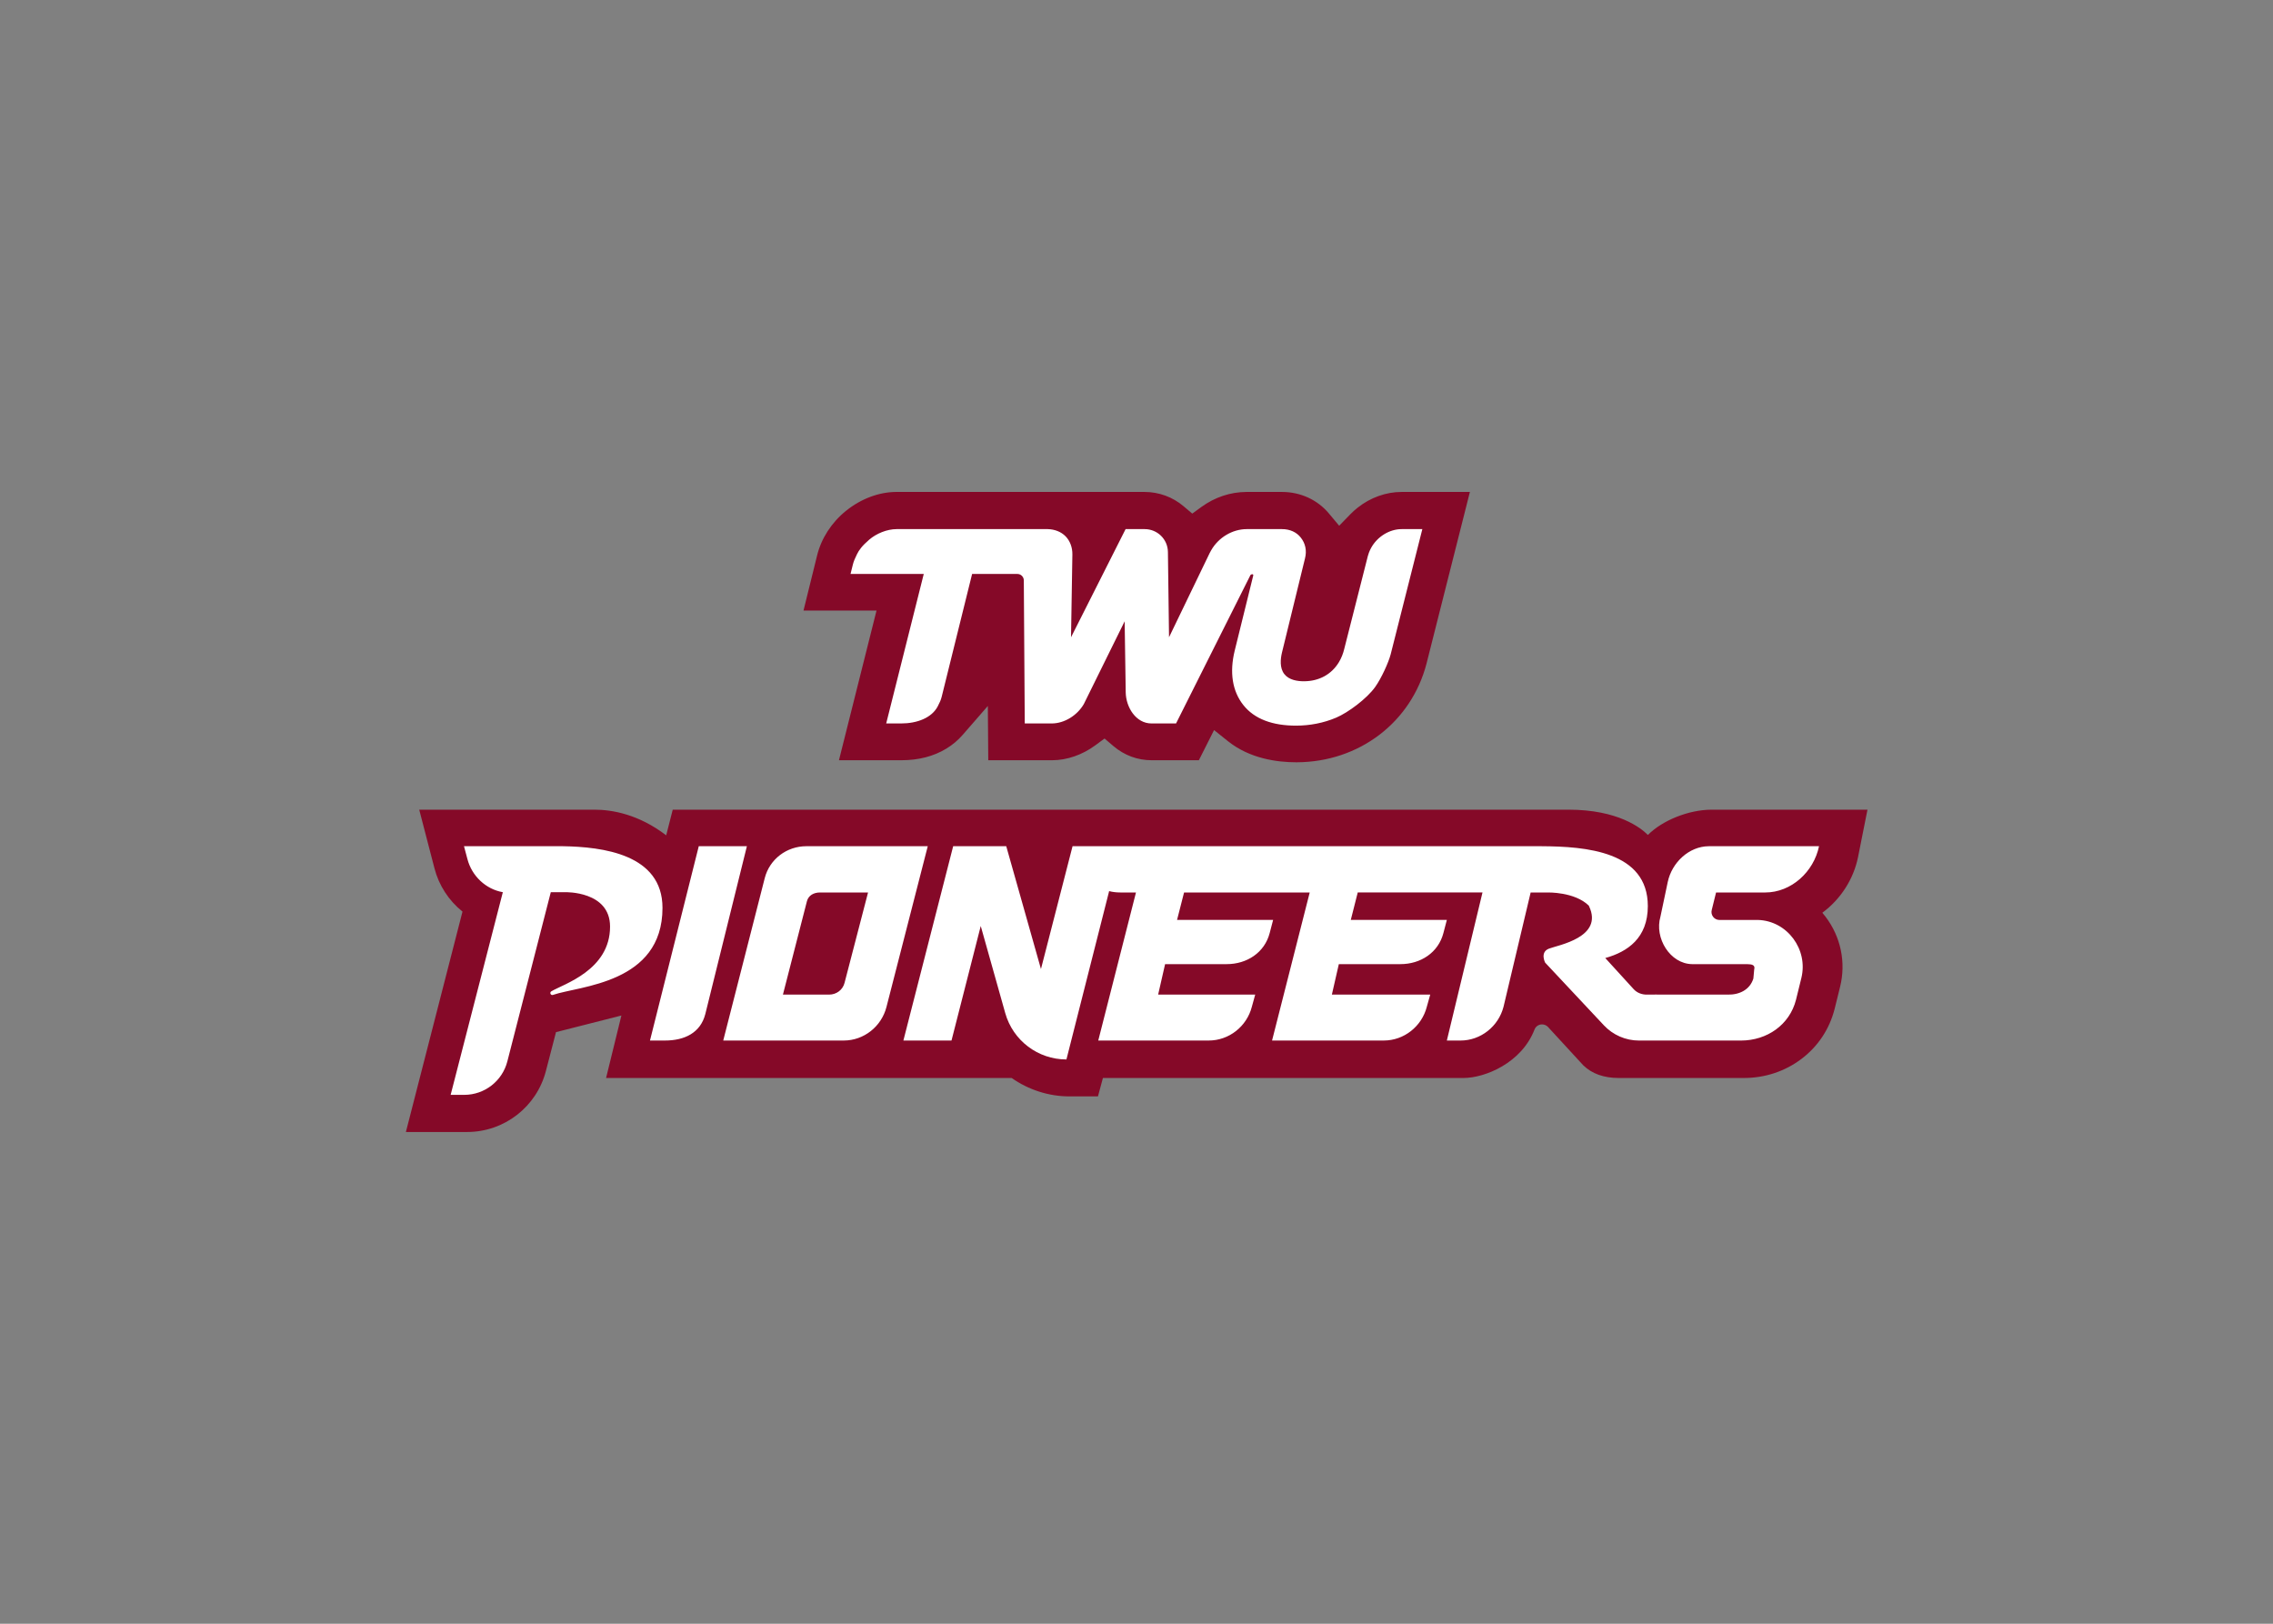 <svg clip-rule="evenodd" fill-rule="evenodd" stroke-linejoin="round" stroke-miterlimit="1.414" viewBox="0 0 560 400" xmlns="http://www.w3.org/2000/svg"><rect x="0" y="0" width="560" height="400" fill="#808080" stroke="none"/><g fill-rule="nonzero" transform="matrix(1.452 0 0 1.452 98.719 119.561)"><path d="m84.1 1.119c-2.958.014-5.999 1.155-8.551 3.213-2.442 1.97-4.181 4.659-4.895 7.568l-2.308 9.348h12.39l-6.373 25.391h10.6c2.903 0 5.466-.662 7.615-1.969 1.052-.639 1.979-1.417 2.76-2.315l4.287-4.925.072 9.209h10.873c2.49-.012 5.08-.907 7.28-2.524l1.58-1.162 1.49 1.274c1.85 1.579 4.1 2.412 6.51 2.412h8l2.58-5.118 2.38 1.901c3.69 2.943 8.32 3.562 11.56 3.562h.12c10.56-.049 19.4-6.779 21.99-16.744l7.36-29.121h-11.58c-2.65 0-5.31.952-7.48 2.68-.43.337-.83.705-1.21 1.09l-1.91 1.963-1.76-2.102c-1.93-2.307-4.82-3.631-7.94-3.631h-6.04c-2.71.013-5.35.89-7.62 2.535l-1.57 1.137-1.48-1.254c-1.84-1.559-4.18-2.418-6.6-2.418zm-80.957 53.906 2.59 9.961c.74 2.877 2.424 5.469 4.753 7.332l-9.605 37.392h10.387c6.307 0 11.808-4.27 13.377-10.374l1.707-6.566c1.541-.378 8.143-2.06 11.097-2.821l-2.601 10.601h68.822c2.84 1.99 6.27 3.12 9.78 3.12h4.86l.84-3.12h61.15c3.7 0 9.9-2.558 12.09-8.239.2-.519.7-.854 1.27-.854.38 0 .74.153 1 .422l5.98 6.5.02.019c1.46 1.426 3.49 2.152 6.03 2.152h21.24c3.57-.01 6.93-1.121 9.72-3.218 2.82-2.122 4.77-5.054 5.65-8.484l.93-3.752c1.03-4.154.13-8.491-2.46-11.897-.18-.233-.36-.463-.55-.685 3.1-2.283 5.3-5.695 6.06-9.448l1.6-8.041h-26.47c-3.88.023-8.31 1.802-10.79 4.289-1.16-1.175-5.05-4.289-13.49-4.289h-151.97l-1.109 4.352c-4.686-3.581-9.185-4.352-12.186-4.352z" fill="#850928"/><path d="m84.127 7.428c-1.604.007-3.397.73-4.637 1.795-1.239 1.064-1.748 1.805-2.07 2.468s-.556 1.166-.705 1.78l-.387 1.564h12.424l-6.373 25.363h2.545c2.701 0 5.2-.957 6.207-2.916.346-.674.512-1.018.668-1.628l5.158-20.819h7.673c.61 0 1.1.491 1.1 1.098l.16 24.265h4.6c2.11-.009 4.29-1.342 5.42-3.285.08-.135 6.93-14.045 6.93-14.045l.18 12.047c.04 2.551 1.74 5.283 4.37 5.283h4.17l12.61-25.146c.06-.105.19-.172.31-.172.12.001.21.07.18.213l-3.15 12.764c-.9 3.675-.4 6.86 1.46 9.211 1.89 2.396 4.99 3.503 8.94 3.503 2.34 0 4.67-.445 6.82-1.357 2.04-.865 5.21-3.231 6.61-5.193 1.07-1.5 2.28-4.176 2.64-5.561l5.37-21.232h-3.51c-2.09 0-4.14 1.296-5.17 3.166 0 0-.35.593-.57 1.412-.07.271-4 15.748-4 15.748-.19.795-.49 1.57-.92 2.273-1.24 2.037-3.33 3.204-5.91 3.215h-.02c-1.08 0-2.52-.205-3.31-1.211-.82-1.036-.67-2.577-.4-3.687l3.9-15.948c.34-1.333.06-2.546-.7-3.515-.74-.955-1.88-1.453-3.2-1.453h-6.01c-2.4.011-4.77 1.407-6.02 3.611 0 0-.18.316-.26.481l-6.88 14.255-.19-14.476c-.03-2.162-1.79-3.871-3.95-3.871h-3.23l-9.26 18.351.23-14.039c.02-1.186-.39-2.313-1.16-3.096-.76-.773-1.84-1.186-3.04-1.217h-25.643zm-73.387 53.797.576 2.16c.749 2.907 3.133 5.142 6.014 5.642l-8.855 34.383h2.31c3.445 0 6.452-2.34 7.309-5.672l7.373-28.711h2.486s7.57-.207 7.57 5.834c0 7.401-7.867 9.737-9.964 10.983-.35.207-.105.743.279.609 4.425-1.541 18.582-1.876 18.582-14.764 0-9.114-10.175-10.358-16.92-10.464zm39.836 0-8.279 32.968h2.547c3.305 0 6.022-1.293 6.842-4.494l7.054-28.474zm18.256 0c-3.329 0-6.236 2.188-7.062 5.412l-7.043 27.556h20.451c3.415 0 6.396-2.378 7.244-5.685l7.008-27.283zm24.91 0-8.447 32.968h8.164l4.961-19.431 4.16 14.785c1.31 4.646 5.55 7.857 10.38 7.857l7.19-28.336c.02-.075.03-.149.05-.224.61.159 1.25.231 1.9.23h2.66l-6.4 25.119h18.74c3.45.003 6.46-2.391 7.32-5.726l.57-2.065h-16.47l1.18-5.17h10.44c3.44.003 6.45-1.952 7.31-5.287l.58-2.213h-16.3l1.19-4.658h21.32l-6.39 25.119h18.95c3.44.003 6.45-2.391 7.31-5.726l.58-2.065h-16.69l1.18-5.17h10.44c3.44.003 6.45-1.952 7.31-5.287l.58-2.213h-16.3l1.18-4.658 21.17-.008-6.05 25.129h2.31c3.44 0 6.45-2.399 7.31-5.734l4.6-19.387c.28-.004.36 0 .36 0h2.5s4.6-.135 7.01 2.235c.01.026.02.047.03.074 2.53 5.314-5.24 6.616-6.8 7.221-1.56.604-.64 2.371-.64 2.371l9.96 10.63c1.54 1.648 3.7 2.59 5.96 2.59h17.32c4.39-.008 8.23-2.647 9.32-6.902l.91-3.699c1.2-4.839-2.38-9.714-7.36-9.86h-6.59c-.86-.025-1.48-.87-1.25-1.703l.73-2.957h8.34c4.43-.002 8.24-3.509 9.13-7.849h-18.7c-3.37.018-6.27 2.772-6.97 6.072l-1.24 5.885c-1.05 3.607 1.63 8.004 5.39 8.05h9.32c.82.017 1.41.125 1.2.918l-.14 1.522c-.59 1.907-2.37 2.777-4.36 2.73h-10.86c-.83.001-1.76-.031-2.75 0-.89.028-1.74-.268-2.34-.922l-4.82-5.283c3.81-1.062 7.22-3.413 7.22-8.814 0-9.308-10.56-10.118-18-10.158h-79.61l-5.36 20.837-5.89-20.837zm-22.594 7.849h8.151l-3.99 15.342c-.306 1.191-1.378 1.984-2.608 1.986h-7.846l4.069-15.828c.26-1.016 1.175-1.499 2.224-1.5z" fill="#fff"/></g></svg>